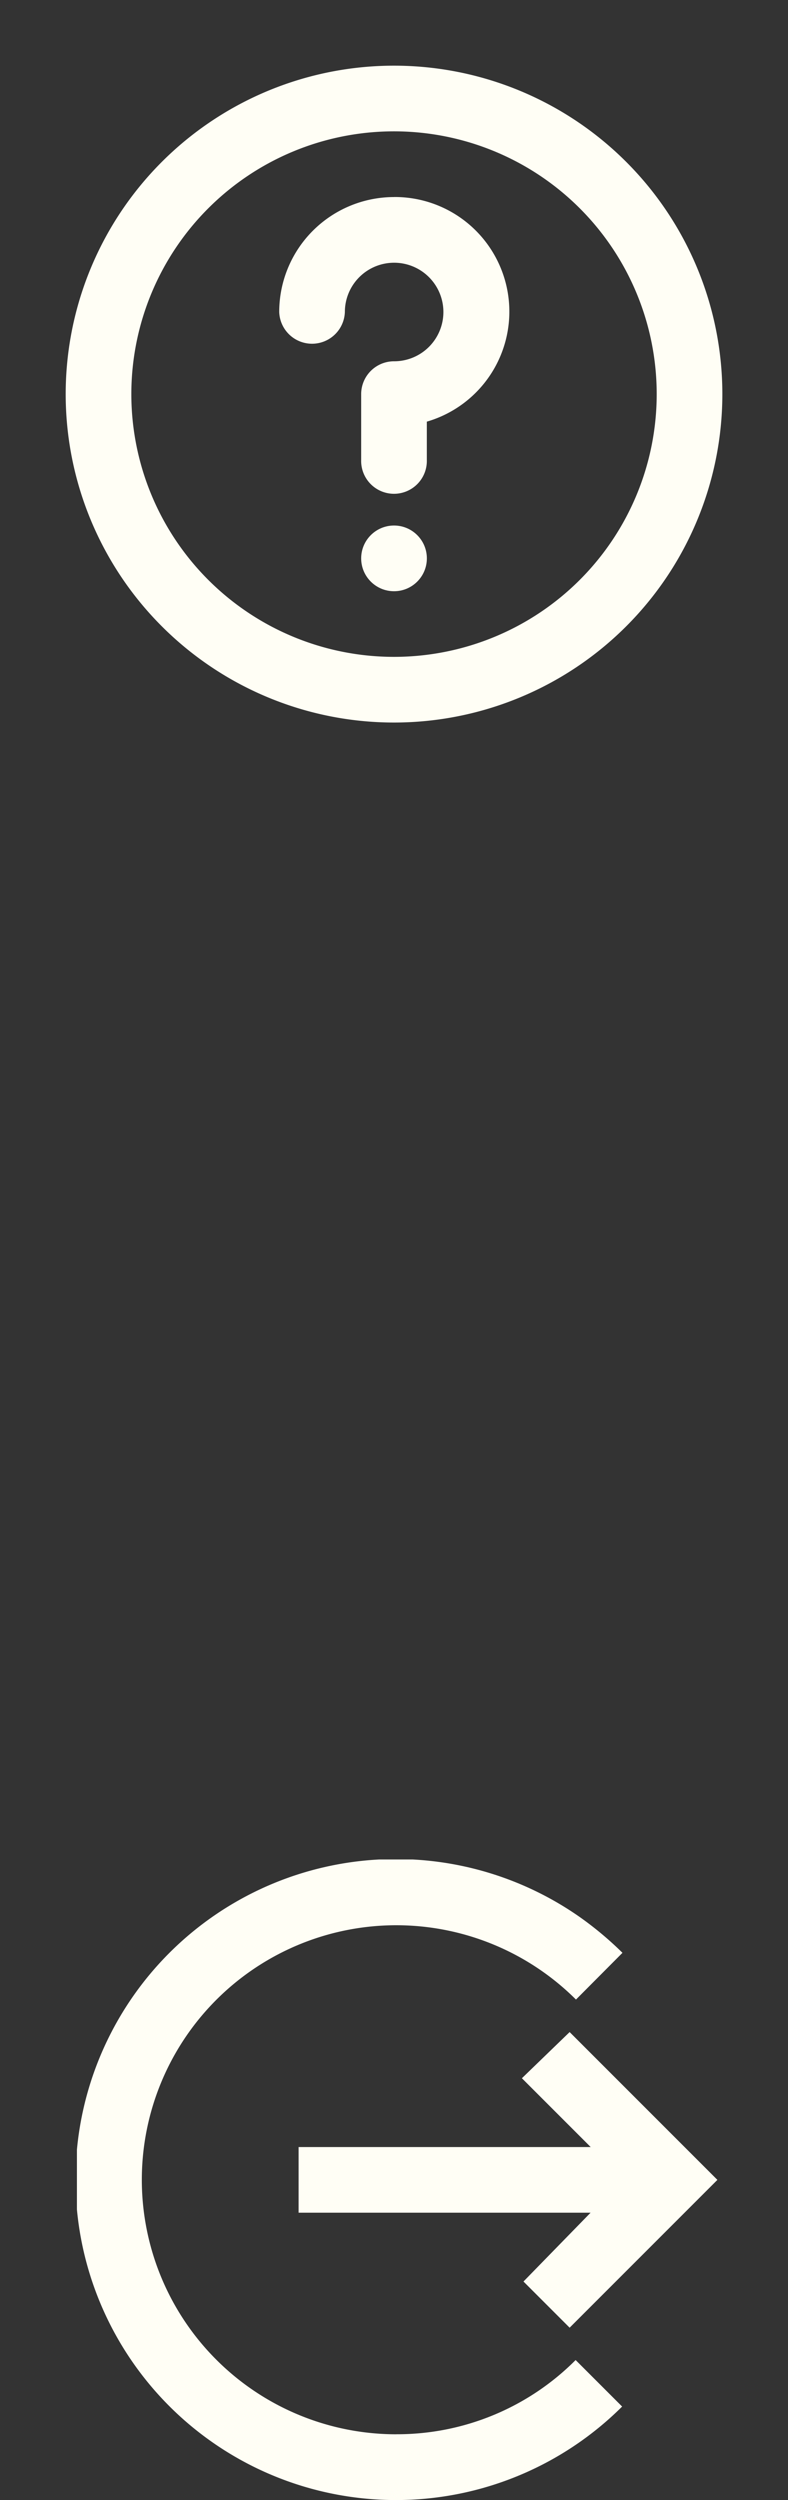 <svg height="64.983" viewBox="0 0 20.489 64.983" width="20.489" xmlns="http://www.w3.org/2000/svg" xmlns:xlink="http://www.w3.org/1999/xlink"><rect x="0" y="0" width="20.489" height="64.983" fill="#333333" stroke="none"/><clipPath id="a"><path d="m0 0h20.489v20.489h-20.489z"/></clipPath><clipPath id="b"><path d="m0 0h16.649v16.649h-16.649z"/></clipPath><g fill="#fffef5"><g clip-path="url(#a)"><path d="m0 0h20.489v20.489h-20.489z" opacity="0" transform="matrix(-1 0 0 -1 20.489 20.489)"/><path d="m9.925 1.387a8.537 8.537 0 1 0 8.537 8.537 8.537 8.537 0 0 0 -8.537-8.537zm0 15.367a6.83 6.83 0 1 1 6.83-6.83 6.83 6.83 0 0 1 -6.83 6.83z" transform="translate(.32 .32)"/><path d="m8.885 4.162a2.988 2.988 0 0 0 -2.985 2.988.854.854 0 0 0 1.707 0 1.281 1.281 0 1 1 1.278 1.281.854.854 0 0 0 -.854.854v1.707a.854.854 0 1 0 1.707 0v-.992a2.979 2.979 0 0 0 -.854-5.839z" transform="translate(1.36 .96)"/><circle cx=".854" cy=".854" r=".854" transform="translate(9.391 13.66)"/></g><g clip-path="url(#b)" transform="translate(2 48.334)"><path d="m18.462 20.083h7.592l-1.745 1.789 1.2 1.2 3.842-3.842-3.842-3.842-1.241 1.2 1.789 1.789h-7.595z" transform="translate(-12.698 -10.902)"/><path d="m12.928 19.556a6.616 6.616 0 1 1 4.663-11.3l1.209-1.215a8.846 8.846 0 0 0 -1.109-.929 8.331 8.331 0 1 0 1.1 12.723l-1.209-1.209a6.551 6.551 0 0 1 -4.663 1.929zm7.7-6.582-.034-.034.034-.034.034.034z" transform="translate(-4.615 -4.615)"/></g></g></svg>